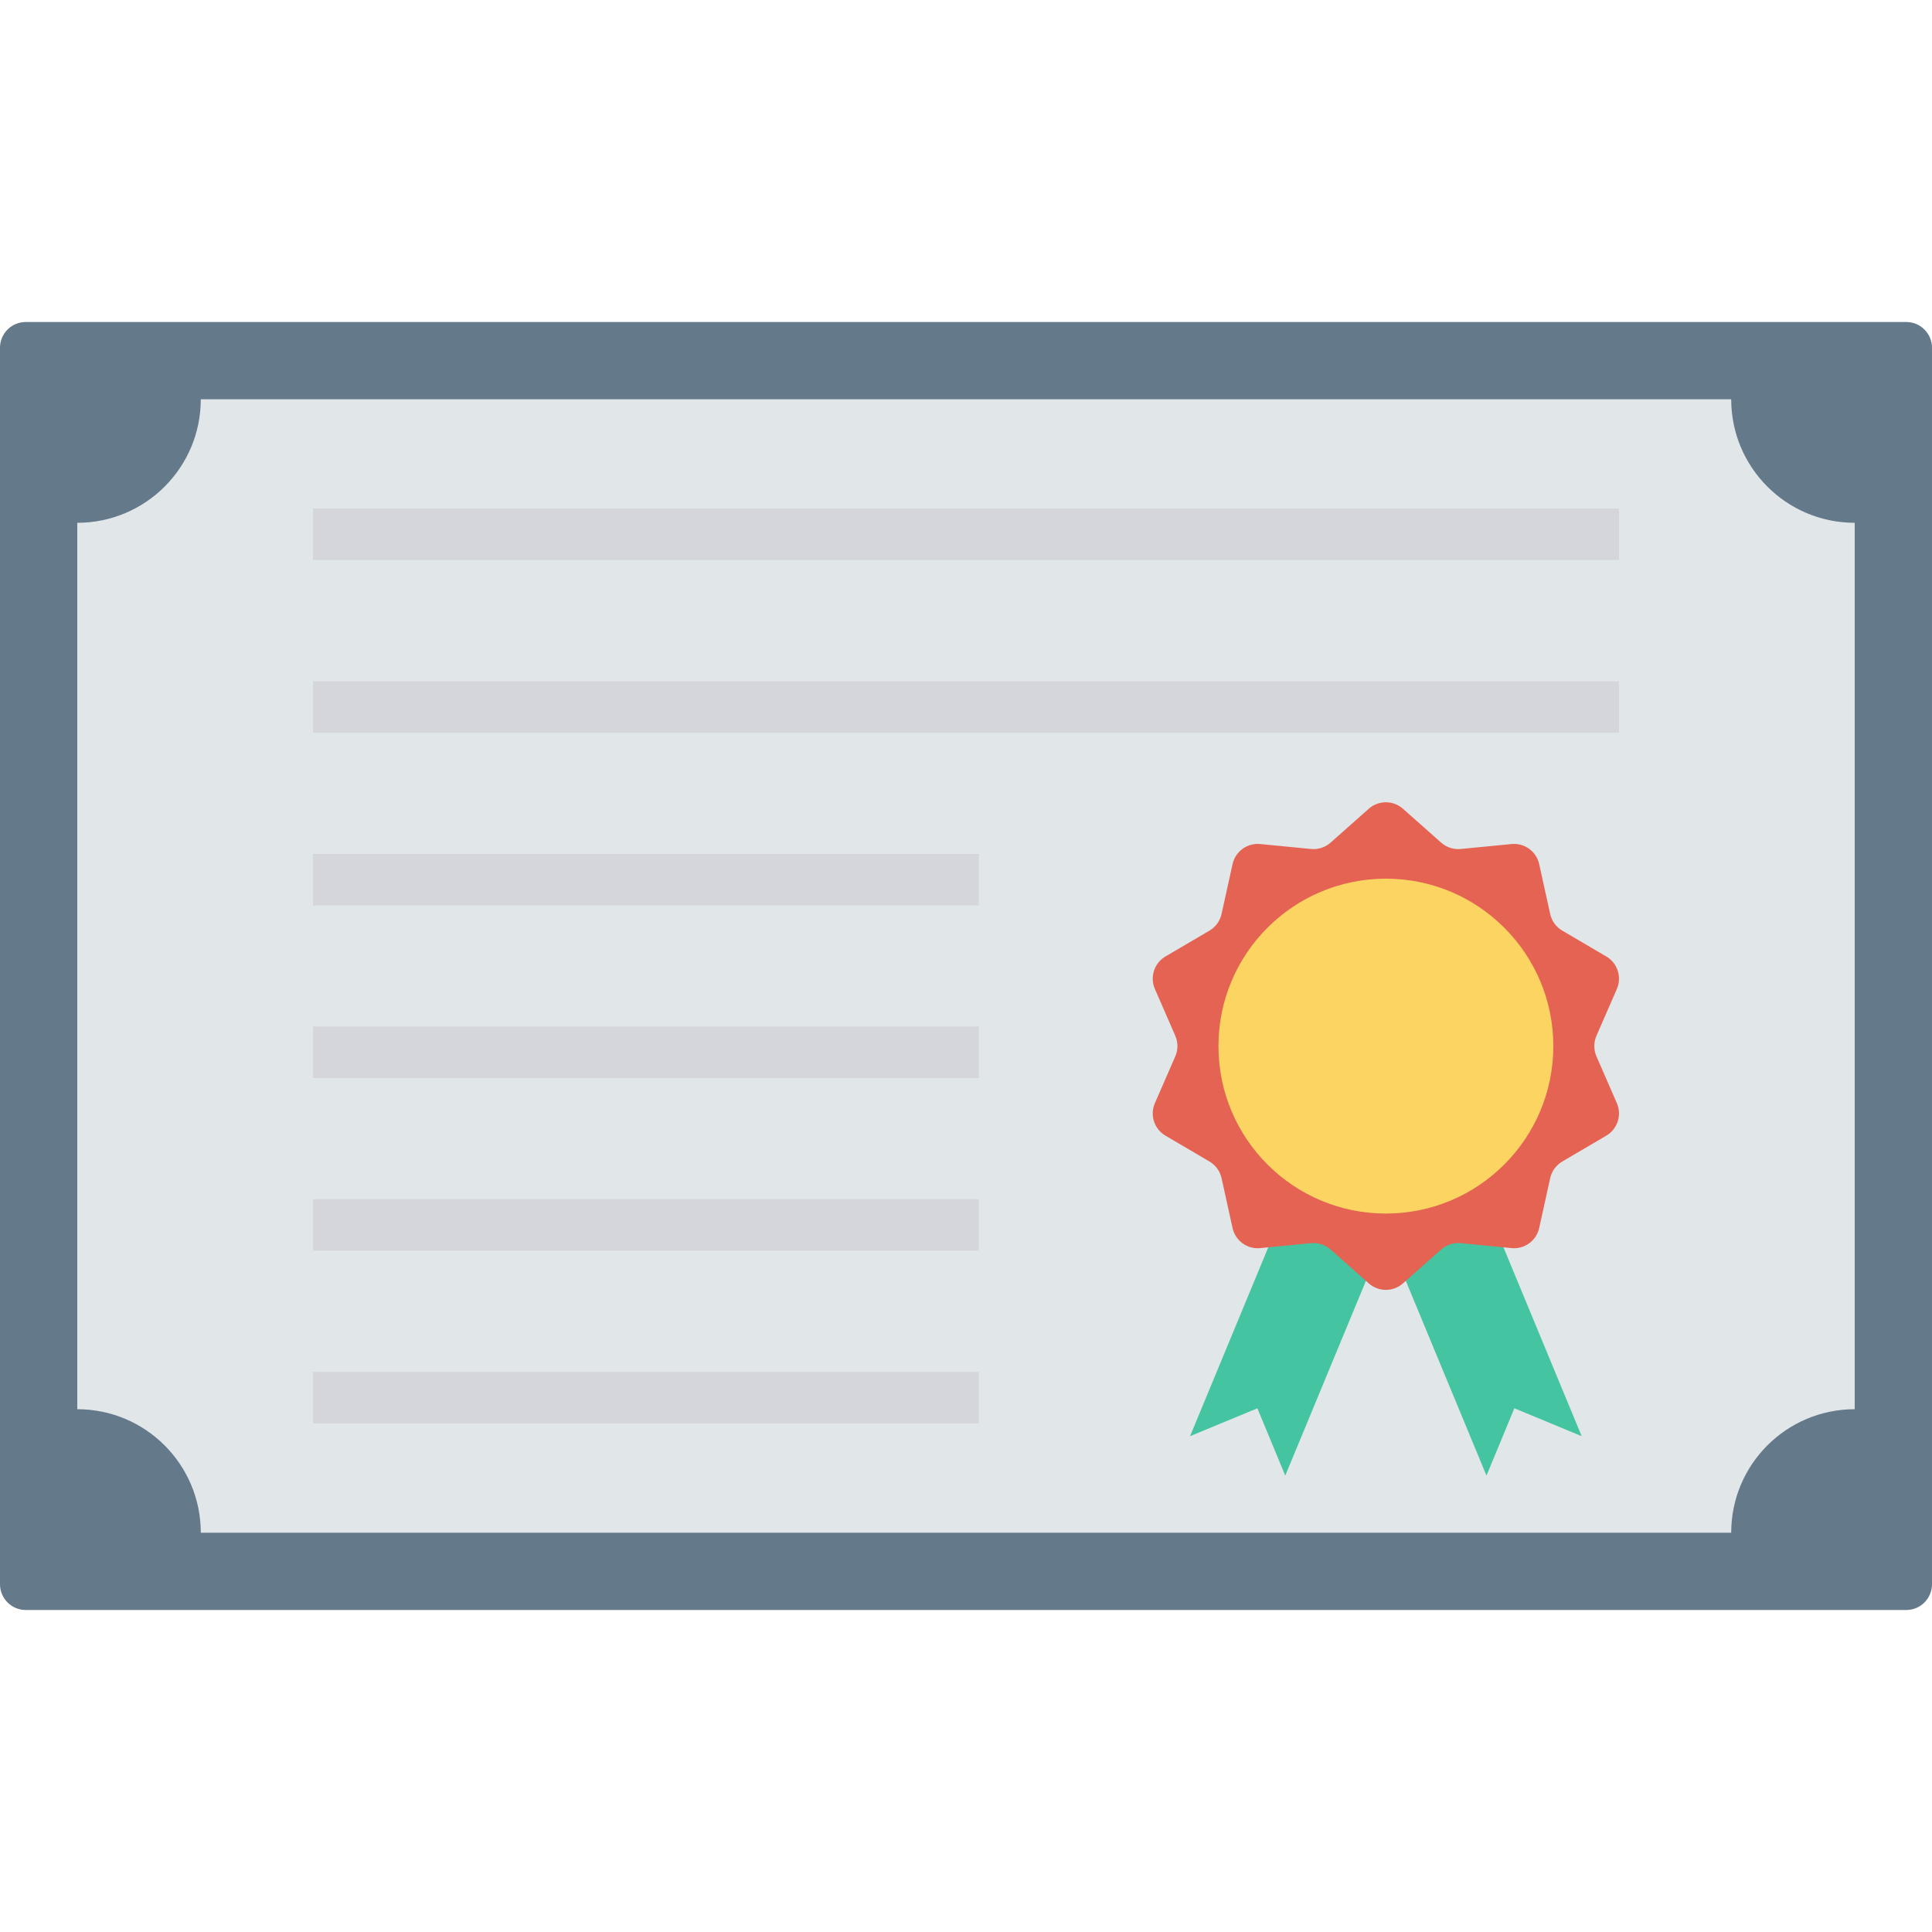 <?xml version="1.0" encoding="iso-8859-1"?>
<!-- Generator: Adobe Illustrator 19.0.0, SVG Export Plug-In . SVG Version: 6.00 Build 0)  -->
<svg version="1.1" id="Capa_1" xmlns="http://www.w3.org/2000/svg" xmlns:xlink="http://www.w3.org/1999/xlink" x="0px" y="0px"
	 viewBox="0 0 468.293 468.293" style="enable-background:new 0 0 468.293 468.293;" xml:space="preserve">
<path style="fill:#64798A;" d="M462.049,390.244H6.244C2.795,390.244,0,387.448,0,384V84.293c0-3.448,2.795-6.244,6.244-6.244
	h455.805c3.448,0,6.244,2.795,6.244,6.244V384C468.293,387.448,465.497,390.244,462.049,390.244z"/>
<path style="fill:#E1E6E9;" d="M18.73,341.576V126.719c16.534,0,29.937-13.403,29.937-29.937h370.954
	c0,16.534,13.403,29.937,29.937,29.937v214.857c-16.534,0-29.937,13.403-29.937,29.937H48.668
	C48.668,354.979,35.264,341.576,18.73,341.576z"/>
<g>
	<polygon style="fill:#44C4A1;" points="338.504,272.403 326.967,277.182 360.305,357.667 367.063,341.351 383.38,348.109 
		350.042,267.625 	"/>
	<polygon style="fill:#44C4A1;" points="333.331,272.403 344.868,277.182 311.53,357.667 304.772,341.351 288.456,348.109 
		321.794,267.625 	"/>
</g>
<path style="fill:#E56353;" d="M340.06,196.033l9.256,8.207c1.299,1.152,3.02,1.711,4.748,1.543l12.312-1.199
	c3.145-0.306,6.022,1.785,6.703,4.87l2.664,12.08c0.374,1.696,1.437,3.159,2.934,4.039l10.666,6.267
	c2.724,1.601,3.823,4.984,2.56,7.88l-4.945,11.339c-0.694,1.592-0.694,3.401,0,4.992l4.945,11.339
	c1.263,2.896,0.164,6.279-2.56,7.88l-10.666,6.267c-1.497,0.88-2.56,2.343-2.934,4.039l-2.664,12.08
	c-0.68,3.085-3.558,5.176-6.703,4.87l-12.312-1.199c-1.728-0.168-3.449,0.391-4.748,1.543l-9.256,8.207
	c-2.364,2.096-5.921,2.096-8.285,0l-9.256-8.207c-1.299-1.152-3.02-1.711-4.748-1.543l-12.312,1.199
	c-3.145,0.306-6.022-1.785-6.703-4.87l-2.664-12.08c-0.374-1.696-1.437-3.159-2.934-4.039l-10.666-6.267
	c-2.724-1.601-3.823-4.984-2.56-7.88l4.945-11.339c0.694-1.592,0.694-3.401,0-4.992l-4.945-11.339
	c-1.263-2.896-0.164-6.279,2.56-7.88l10.666-6.267c1.497-0.88,2.56-2.343,2.934-4.039l2.664-12.08
	c0.68-3.085,3.558-5.176,6.703-4.87l12.312,1.199c1.728,0.168,3.449-0.391,4.748-1.543l9.256-8.207
	C334.139,193.937,337.696,193.937,340.06,196.033z"/>
<circle style="fill:#FCD462;" cx="335.922" cy="253.565" r="40.585"/>
<g>
	<rect x="75.863" y="123.255" style="fill:#D5D6DB;" width="316.56" height="12.488"/>
	<rect x="75.863" y="165.132" style="fill:#D5D6DB;" width="316.56" height="12.488"/>
	<rect x="75.863" y="206.979" style="fill:#D5D6DB;" width="161.392" height="12.488"/>
	<rect x="75.863" y="248.819" style="fill:#D5D6DB;" width="161.392" height="12.488"/>
	<rect x="75.863" y="290.654" style="fill:#D5D6DB;" width="161.392" height="12.488"/>
	<rect x="75.863" y="332.525" style="fill:#D5D6DB;" width="161.392" height="12.488"/>
</g>
<g>
</g>
<g>
</g>
<g>
</g>
<g>
</g>
<g>
</g>
<g>
</g>
<g>
</g>
<g>
</g>
<g>
</g>
<g>
</g>
<g>
</g>
<g>
</g>
<g>
</g>
<g>
</g>
<g>
</g>
</svg>
